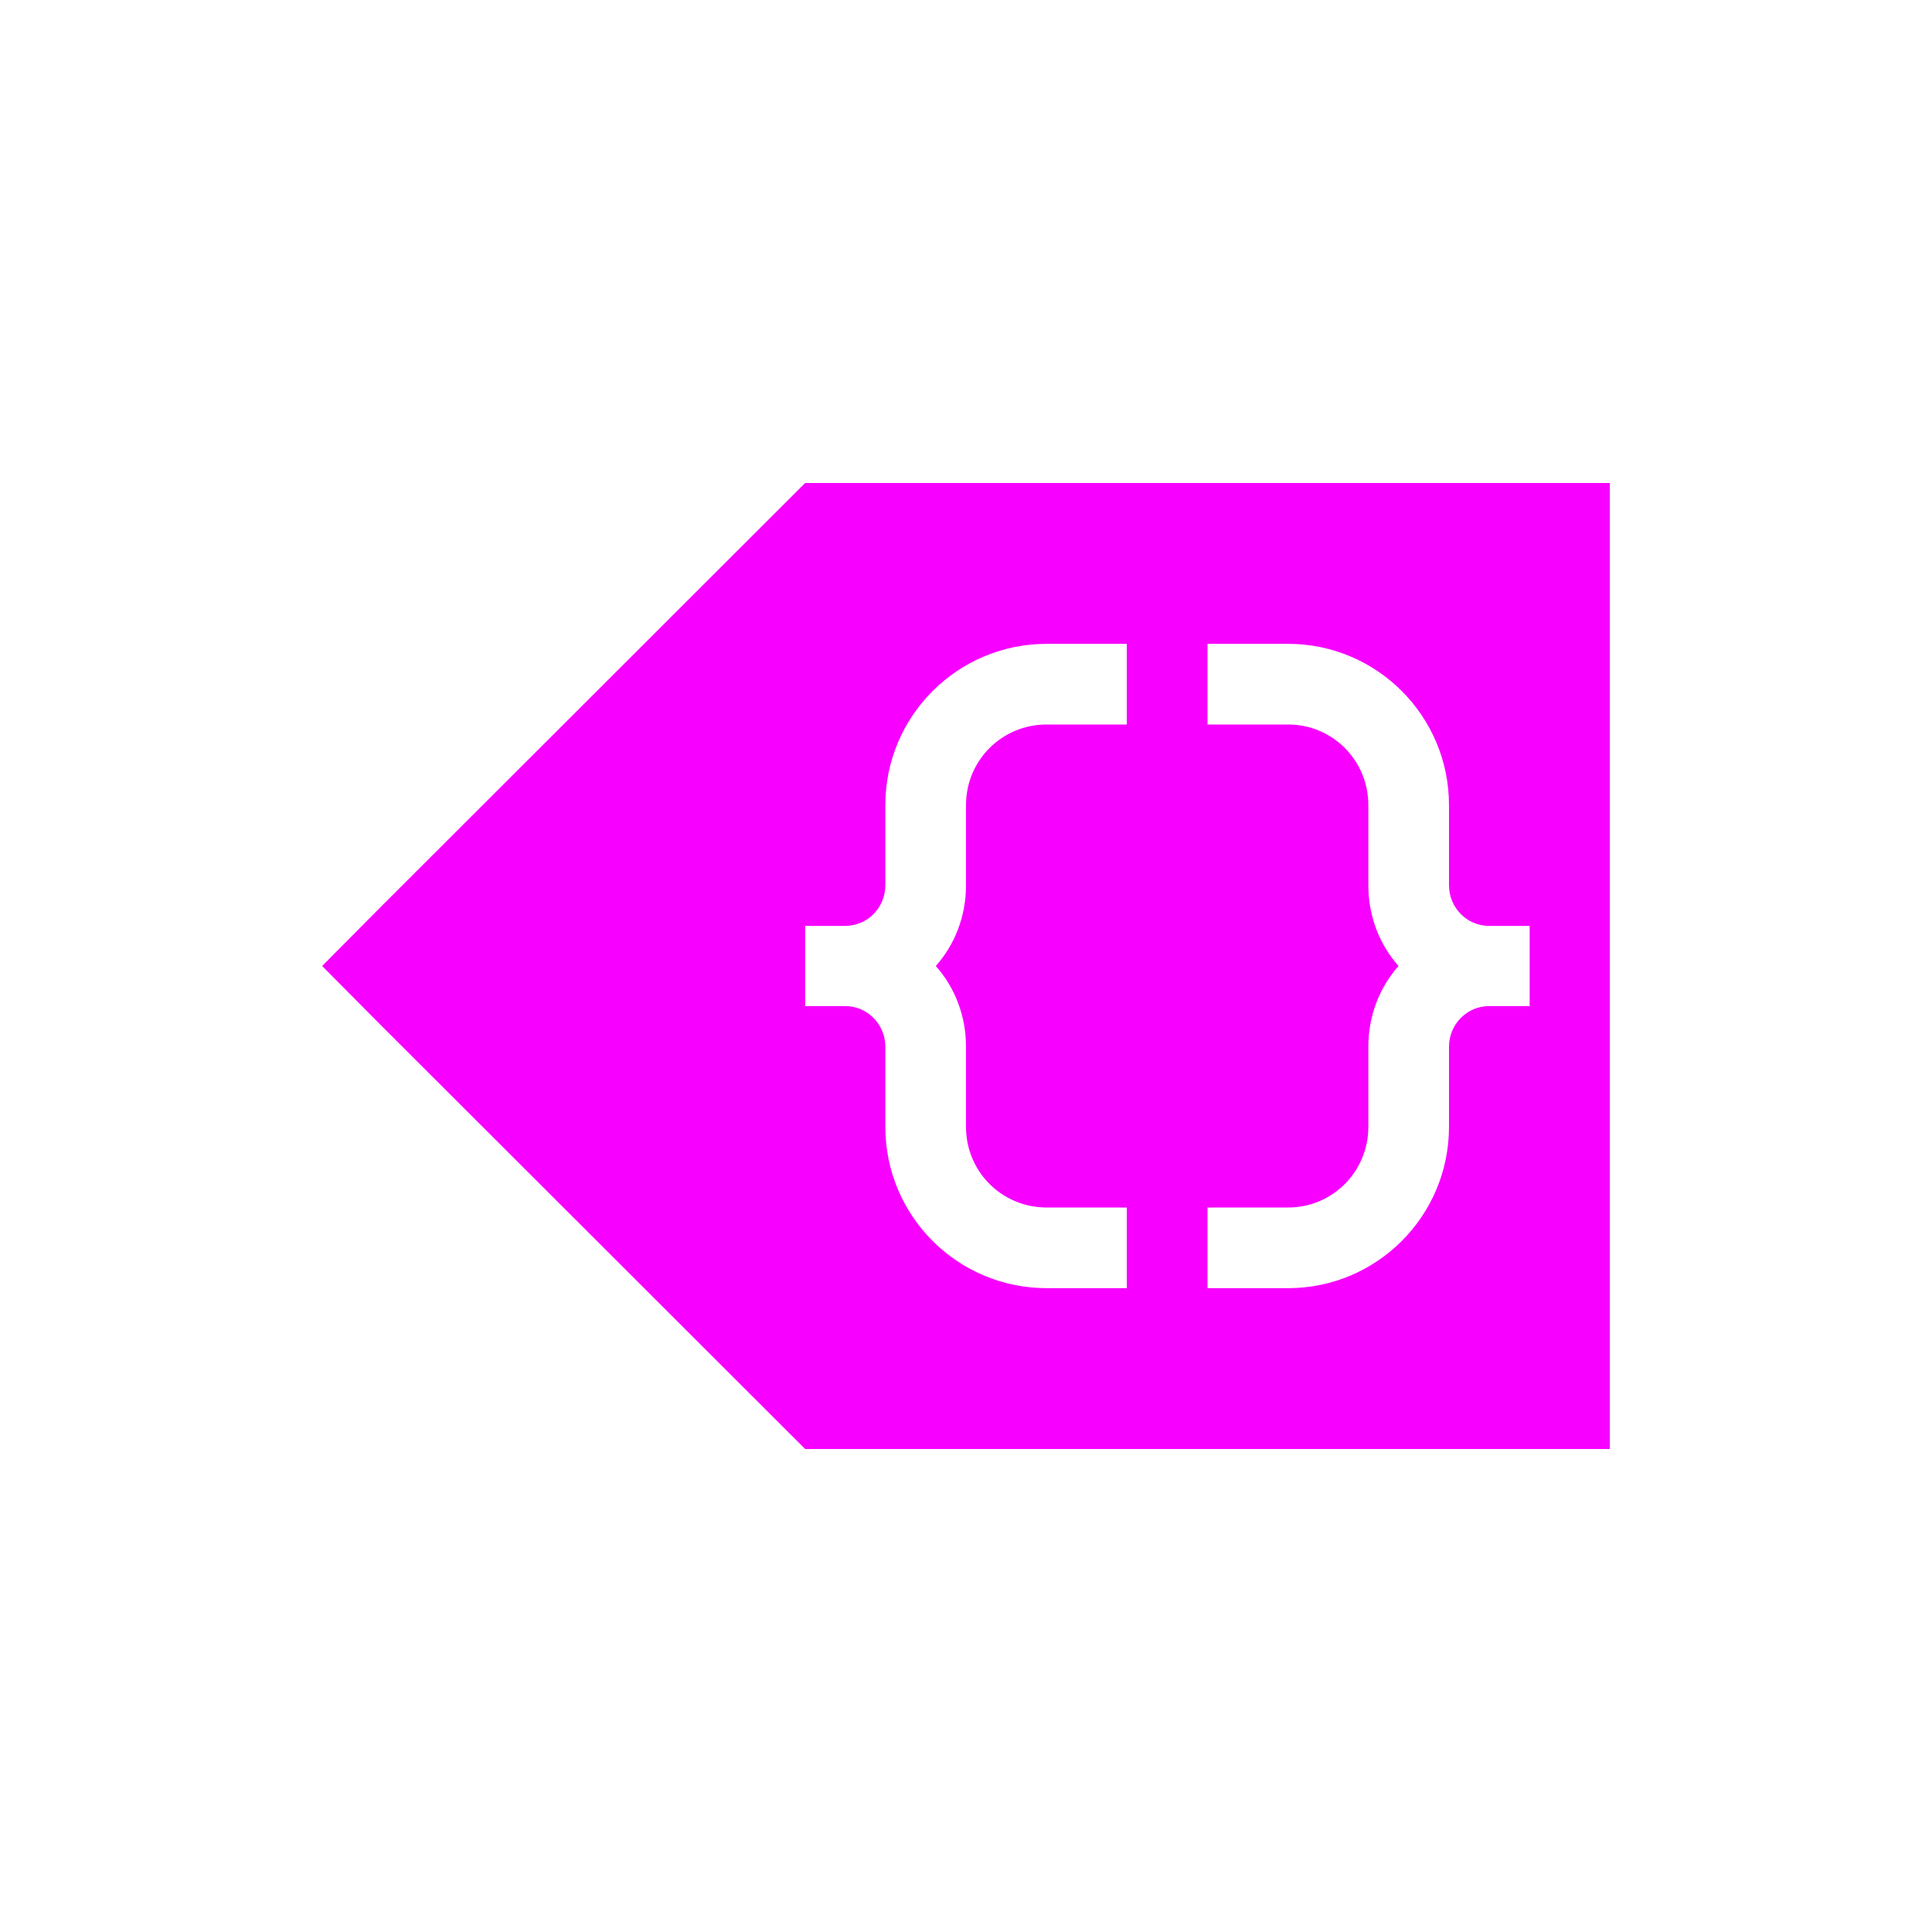 <svg xmlns="http://www.w3.org/2000/svg" xmlns:xlink="http://www.w3.org/1999/xlink" width="16" height="16" viewBox="0 0 16 16" version="1.1">
<g id="surface1">
<path style=" stroke:none;fill-rule:nonzero;fill:rgb(96.863%,0%,100%);fill-opacity:1;" d="M 6.668 4 L 3.137 7.527 L 2.668 8 L 3.137 8.473 L 6.668 12 L 13.332 12 L 13.332 4 Z M 8.668 5.332 L 9.332 5.332 L 9.332 6 L 8.668 6 C 8.297 6 8 6.297 8 6.668 L 8 7.332 C 8 7.59 7.906 7.824 7.75 8 C 7.906 8.176 8 8.41 8 8.668 L 8 9.332 C 8 9.703 8.297 10 8.668 10 L 9.332 10 L 9.332 10.668 L 8.668 10.668 C 7.93 10.668 7.332 10.07 7.332 9.332 L 7.332 8.668 C 7.332 8.484 7.184 8.332 7 8.332 L 6.668 8.332 L 6.668 7.668 L 7 7.668 C 7.184 7.668 7.332 7.516 7.332 7.332 L 7.332 6.668 C 7.332 5.93 7.93 5.332 8.668 5.332 Z M 10 5.332 L 10.668 5.332 C 11.402 5.332 12 5.93 12 6.668 L 12 7.332 C 12 7.516 12.148 7.668 12.332 7.668 L 12.668 7.668 L 12.668 8.332 L 12.332 8.332 C 12.148 8.332 12 8.484 12 8.668 L 12 9.332 C 12 10.07 11.402 10.668 10.668 10.668 L 10 10.668 L 10 10 L 10.668 10 C 11.035 10 11.332 9.703 11.332 9.332 L 11.332 8.668 C 11.332 8.41 11.426 8.176 11.582 8 C 11.426 7.824 11.332 7.59 11.332 7.332 L 11.332 6.668 C 11.332 6.297 11.035 6 10.668 6 L 10 6 Z M 10 5.332 "/>
</g>
</svg>
